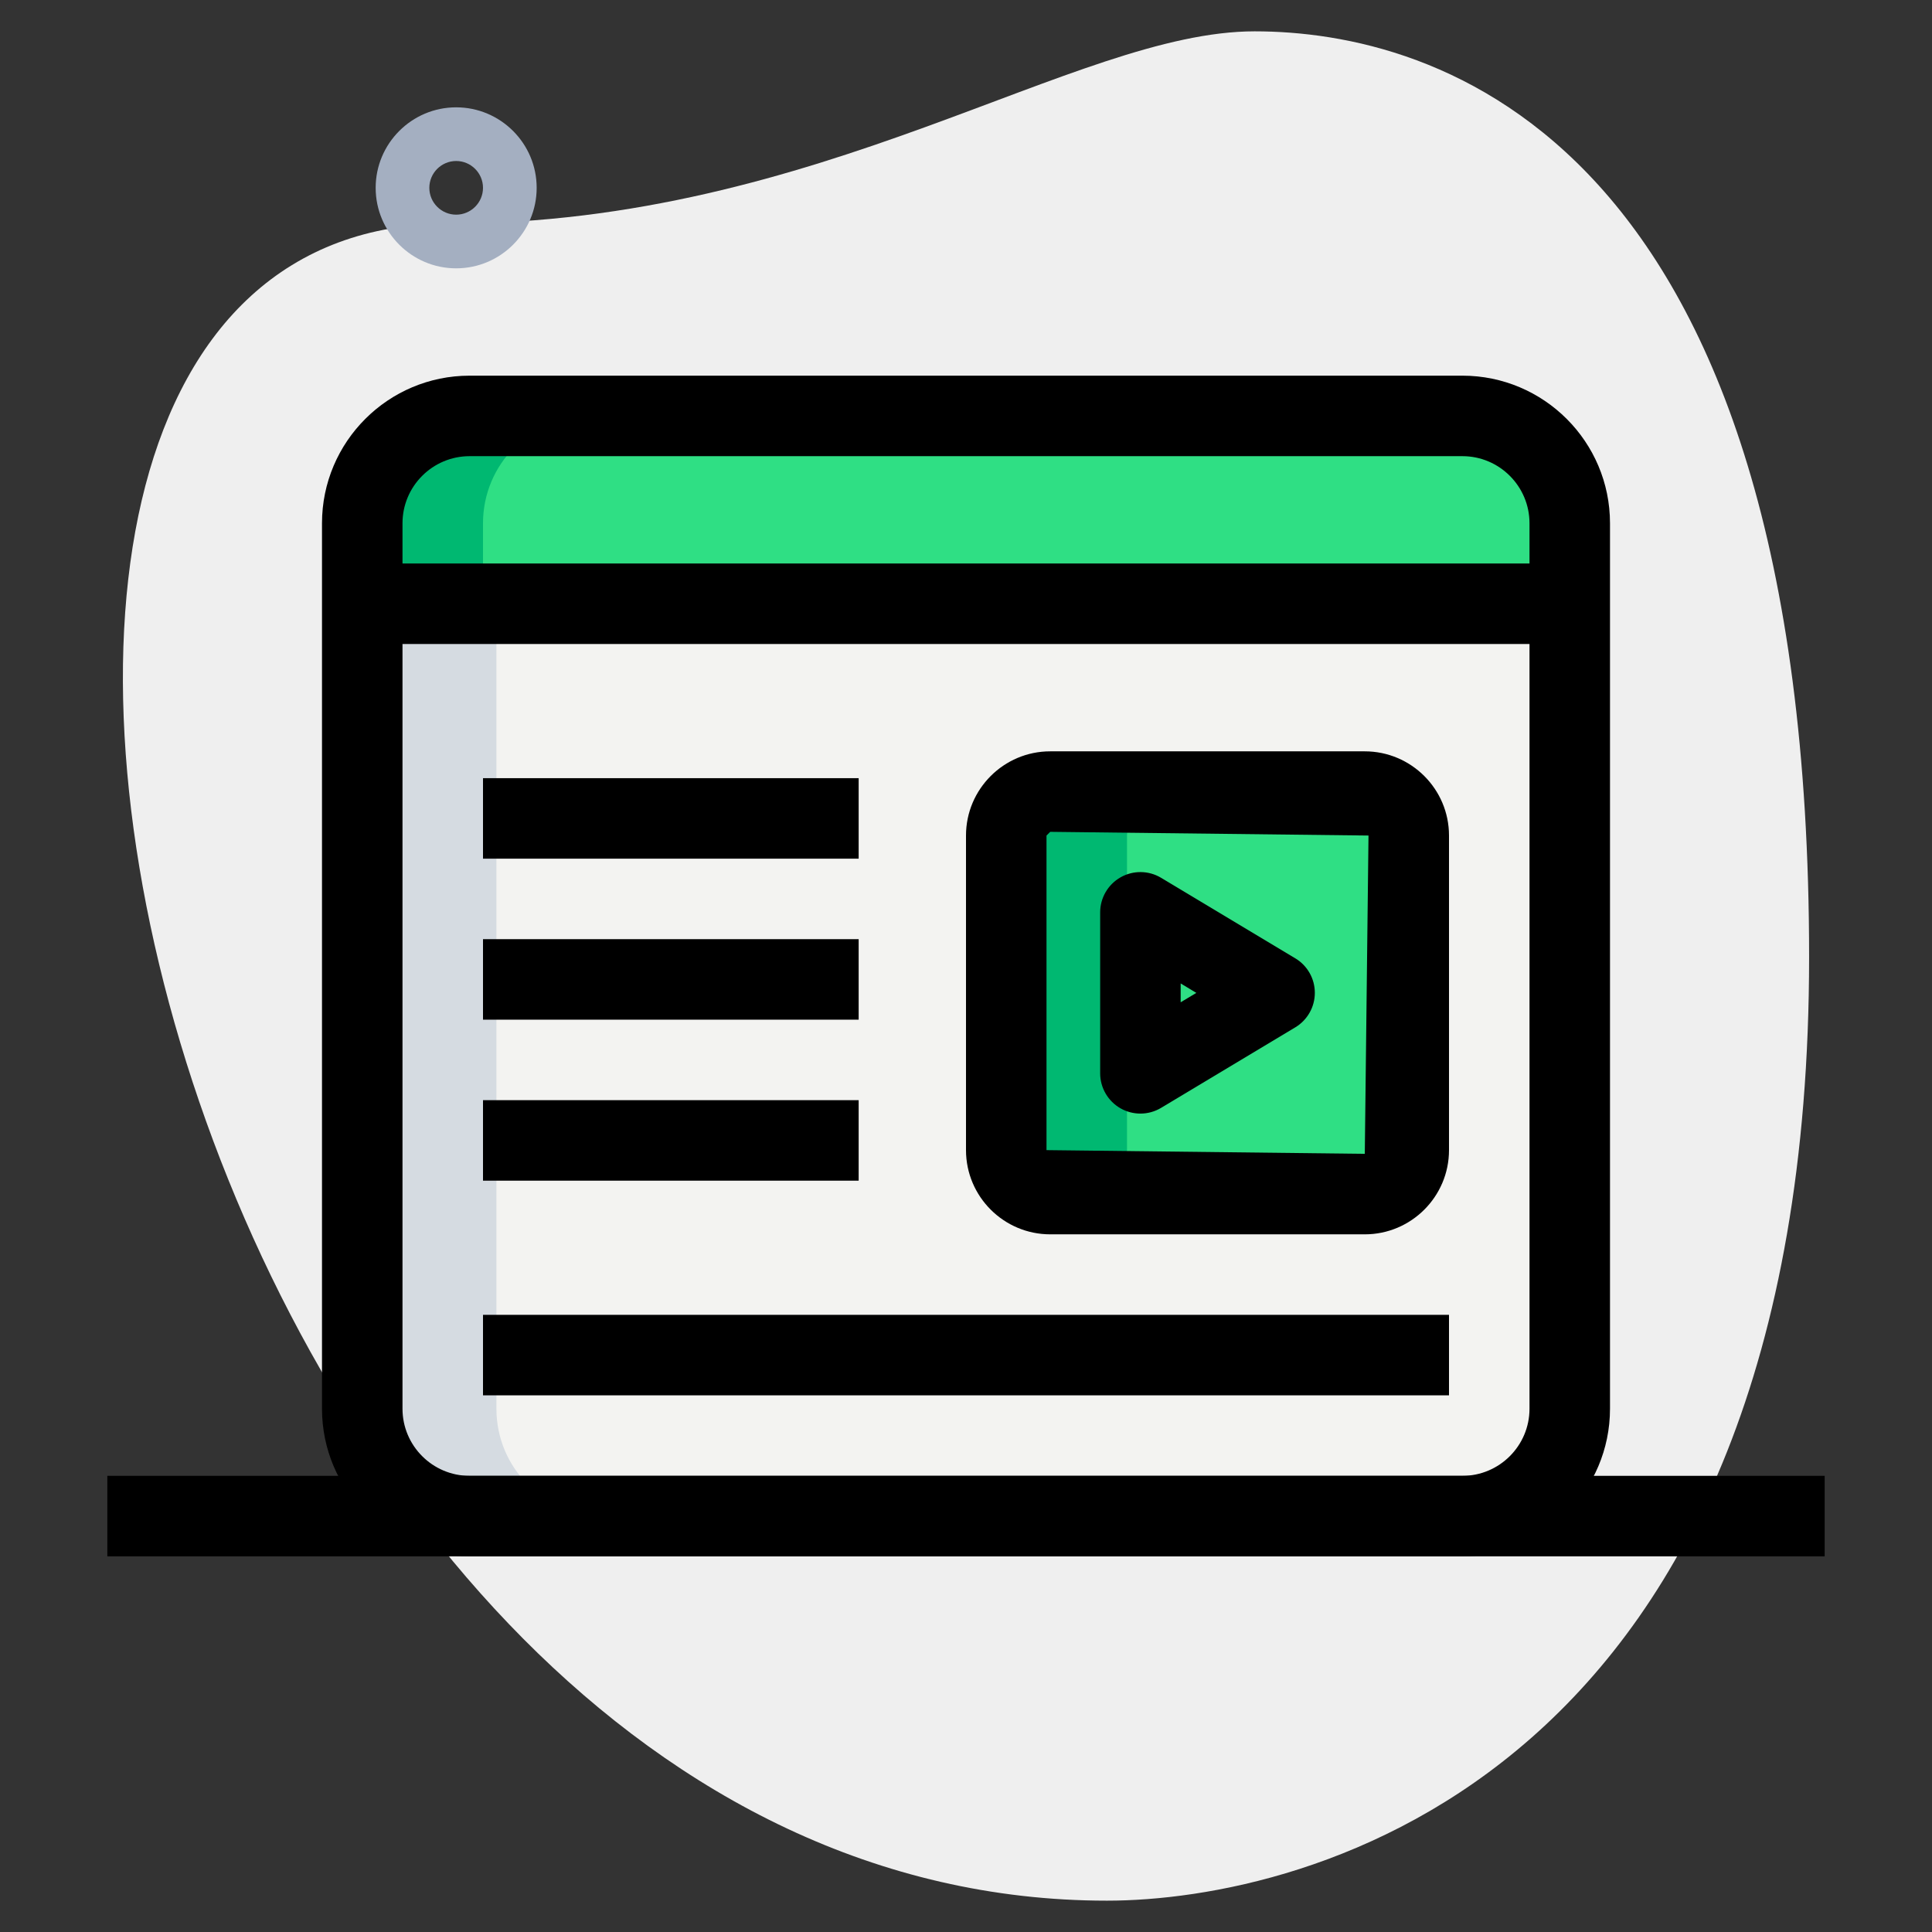 <svg id="_x31__x2C_5" enable-background="new 0 0 36 36" height="512" viewBox="0 0 36 36" width="512" xmlns="http://www.w3.org/2000/svg"><rect x="0" y="0" width="36" height="36" fill="#333333" stroke="none"/><g><path d="m8.377 4.167c6.917 0 11.667-3.583 15-3.583s10.333 1.916 10.333 17.249-9.417 17.583-13.083 17.583c-17.167.001-24.5-31.249-12.25-31.249z" fill="#efefef"/></g><g><path d="m8.5 5c-.827 0-1.5-.673-1.5-1.5s.673-1.5 1.5-1.5 1.5.673 1.5 1.5-.673 1.5-1.5 1.5zm0-2c-.275 0-.5.224-.5.5s.225.5.5.5.5-.224.5-.5-.225-.5-.5-.5z" fill="#a4afc1"/></g><g><path d="m27.25 28.25h-18.5c-1.105 0-2-.895-2-2v-15h22.5v15c0 1.105-.895 2-2 2z" fill="#f3f3f1"/></g><g><path d="m29.25 11.25h-22.5v-1.5c0-1.105.895-2 2-2h18.5c1.105 0 2 .895 2 2z" fill="#2fdf84"/></g><g><path d="m18.75 15.569c0-.452.367-.819.819-.819h5.862c.452 0 .819.367.819.819v5.862c0 .452-.367.819-.819.819h-5.862c-.452 0-.819-.367-.819-.819z" fill="#2fdf84"/></g><g><path d="m21 21.431v-5.862c0-.452.367-.819.819-.819h-2.25c-.452 0-.819.367-.819.819v5.862c0 .452.367.819.819.819h2.25c-.452 0-.819-.367-.819-.819z" fill="#00b871"/></g><g><path d="m9.25 26.25v-15h-2.5v15c0 1.105.895 2 2 2h2.5c-1.105 0-2-.895-2-2z" fill="#d5dbe1"/></g><g><path d="m11 7.75h-2.25c-1.105 0-2 .895-2 2v1.5h2.25v-1.5c0-1.105.895-2 2-2z" fill="#00b871"/></g><g><path d="m25.431 23h-5.861c-.866 0-1.57-.704-1.57-1.569v-5.862c0-.865.704-1.569 1.569-1.569h5.861c.866 0 1.57.704 1.57 1.569v5.862c0 .865-.704 1.569-1.569 1.569zm-5.862-7.5-.069.069v5.862l5.931.069.069-5.931z"/></g><g><path d="m9 24.5h18v1.5h-18z"/></g><g><path d="m9 14.5h7v1.5h-7z"/></g><g><path d="m9 17.5h7v1.5h-7z"/></g><g><path d="m9 20.5h7v1.5h-7z"/></g><g><path d="m21.25 20.75c-.127 0-.255-.032-.369-.097-.235-.133-.381-.383-.381-.653v-3c0-.27.146-.52.381-.653s.524-.129.755.01l2.5 1.5c.226.135.364.379.364.643s-.139.508-.364.643l-2.5 1.5c-.118.071-.252.107-.386.107zm.75-2.425v.351l.292-.175z"/></g><g><path d="m27.25 29h-18.5c-1.517 0-2.75-1.233-2.75-2.75v-16.5c0-1.517 1.233-2.75 2.75-2.75h18.5c1.517 0 2.75 1.233 2.75 2.75v16.5c0 1.517-1.233 2.75-2.75 2.75zm-18.5-20.5c-.689 0-1.25.561-1.25 1.25v16.5c0 .689.561 1.25 1.25 1.25h18.5c.689 0 1.25-.561 1.25-1.25v-16.5c0-.689-.561-1.25-1.25-1.25z"/></g><g><path d="m6.75 10.5h22.5v1.5h-22.5z"/></g><g><path d="m2 27.5h32v1.5h-32z"/></g></svg>